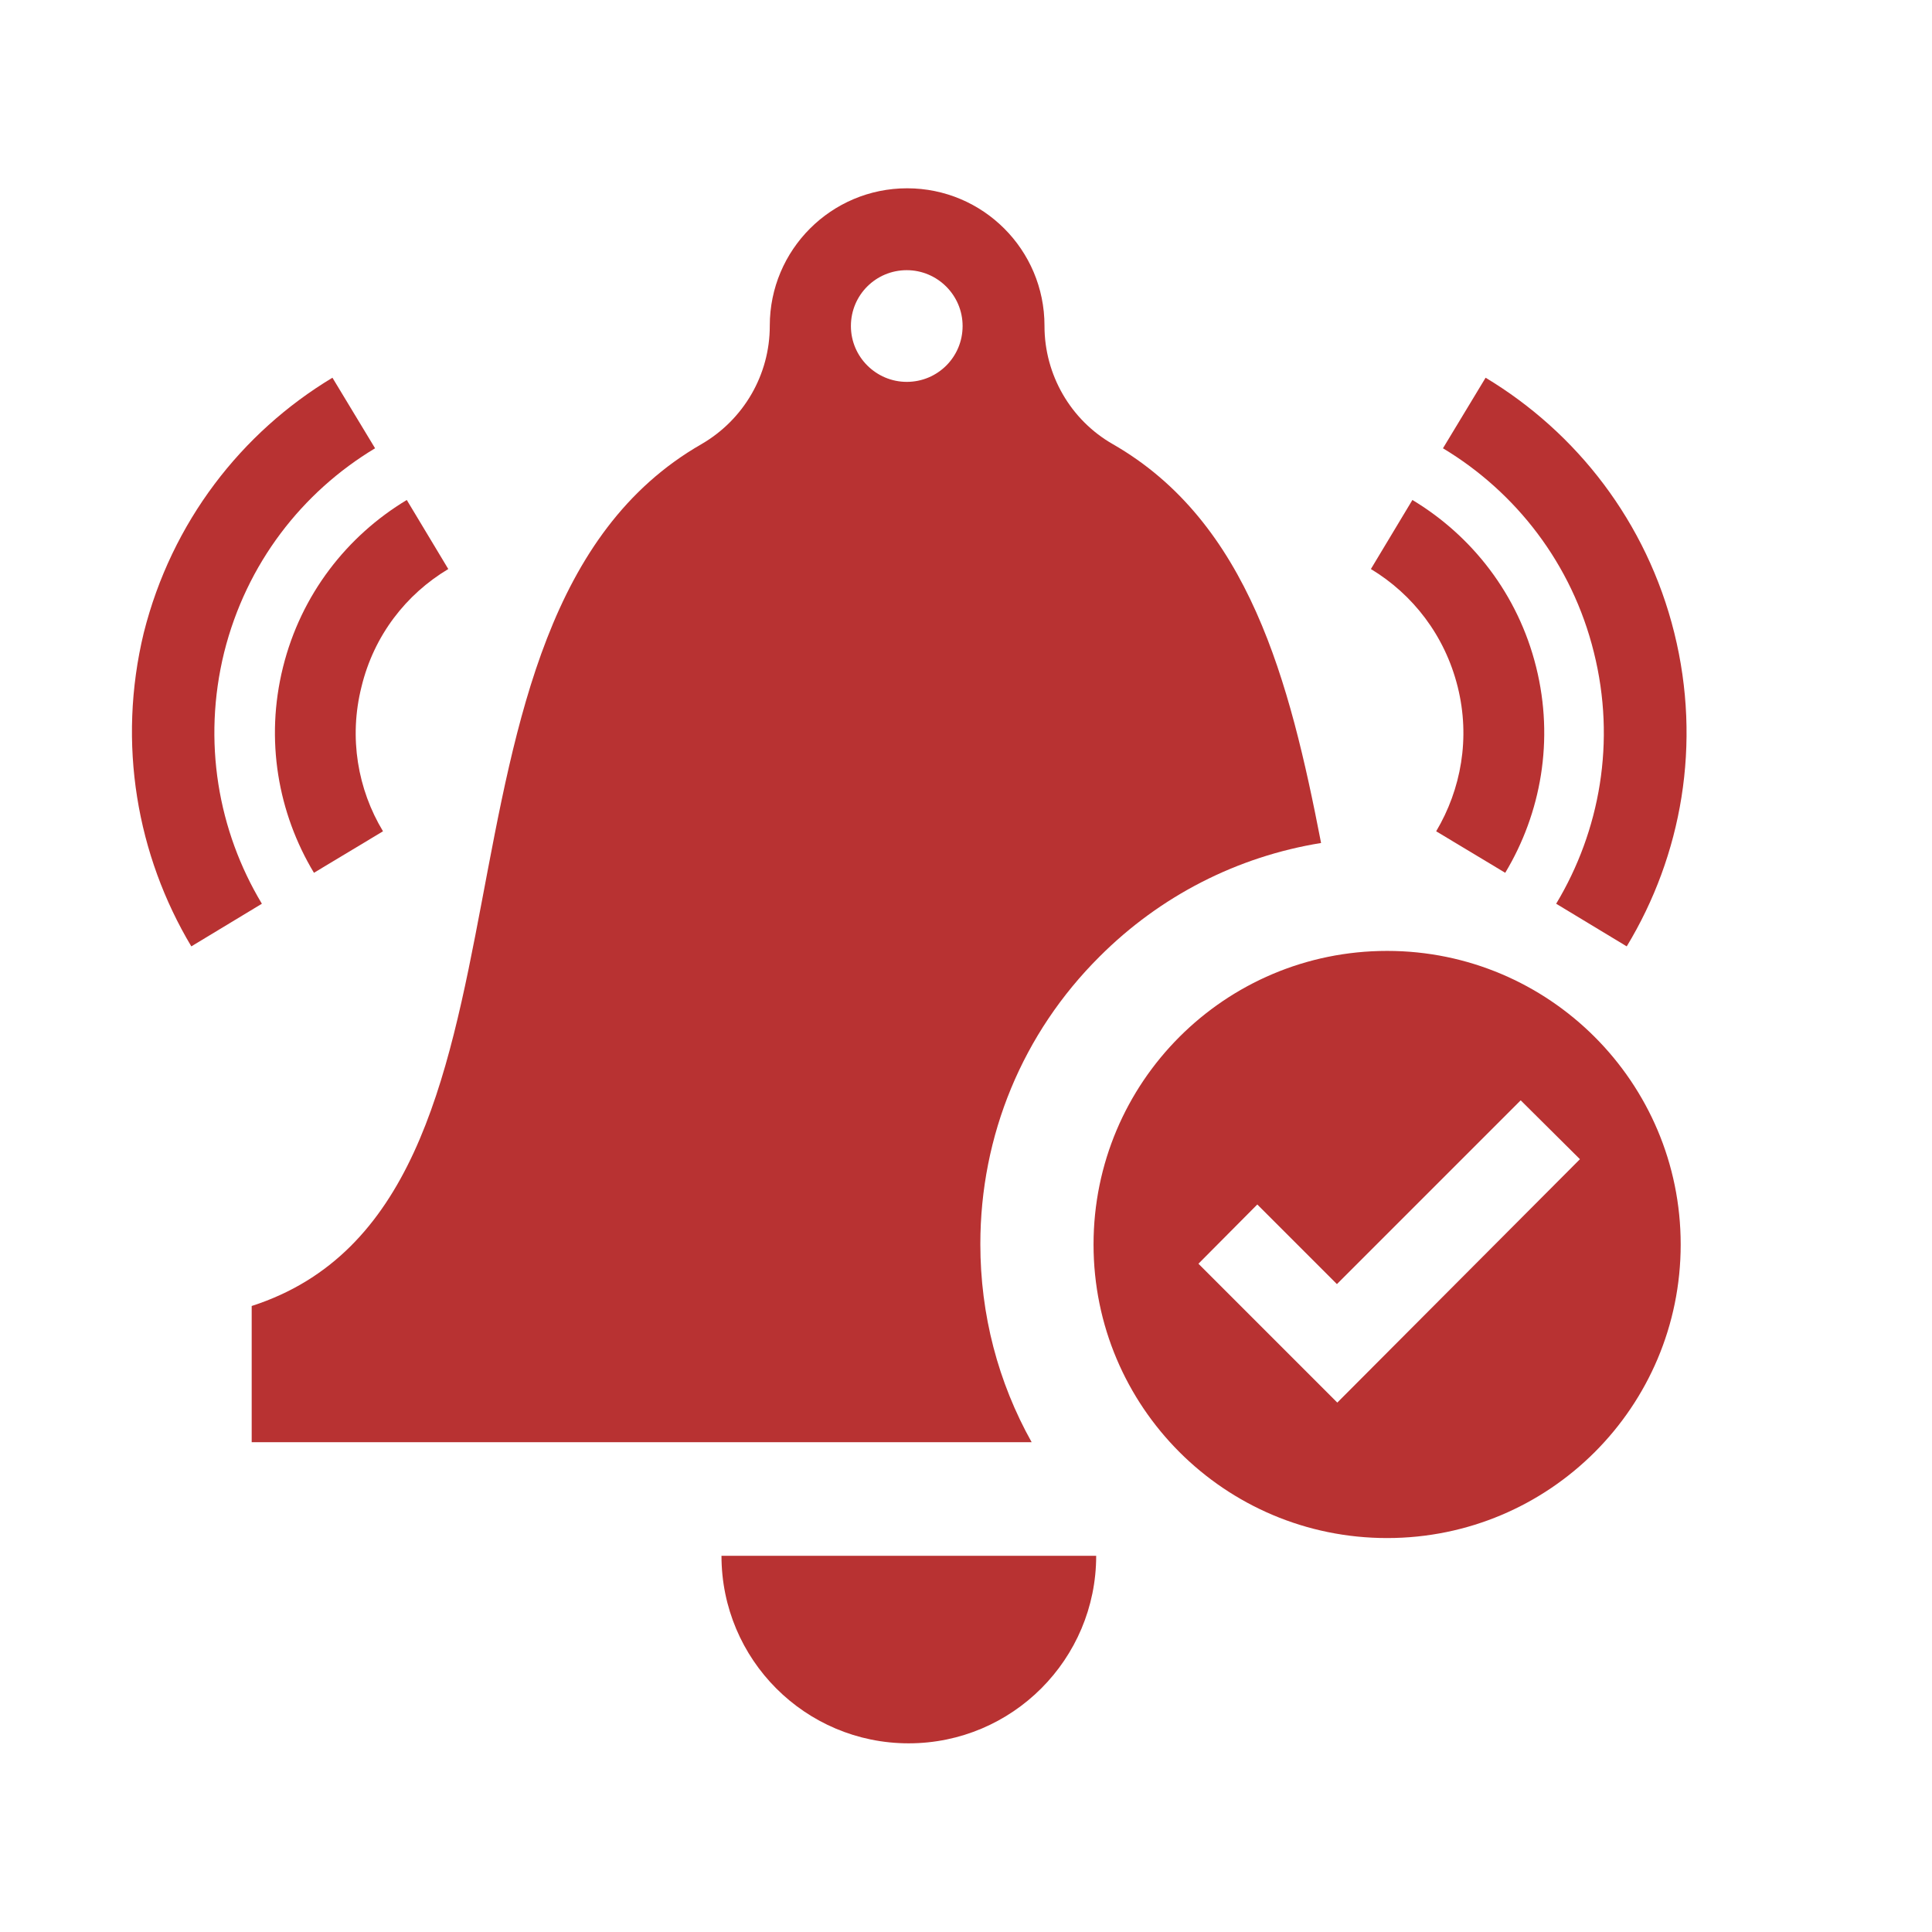 <?xml version="1.0" encoding="utf-8"?>
<!-- Generator: Adobe Illustrator 18.1.1, SVG Export Plug-In . SVG Version: 6.00 Build 0)  -->
<svg version="1.1" id="Calque_1" xmlns="http://www.w3.org/2000/svg" xmlns:xlink="http://www.w3.org/1999/xlink" x="0px" y="0px"
	 viewBox="0 0 512 512" enable-background="new 0 0 512 512" xml:space="preserve">
<path id="bell-13-icon" fill="#B83232" d="M350.1,223.4c-8.3-42.8-19.1-85-55.2-105.7c-11.2-6.4-18.1-18.4-18.1-31.3c0,0,0,0,0-0.1
	c0-20.1-16.3-36.4-36.4-36.4S204,66.2,204,86.3c0,0,0,0,0,0.1c0,12.9-6.9,24.8-18.1,31.3c-81.1,46.5-34.5,201.1-119.2,228.4v36.1
	h206.7c-8.9-15.9-13.6-33.8-13.6-52.5c0-28.8,11.2-55.9,31.6-76.2C307.5,237.4,327.9,227,350.1,223.4z M240.3,101.2
	c-8.1,0-14.8-6.6-14.8-14.8s6.6-14.8,14.8-14.8c8.1,0,14.8,6.6,14.8,14.8S248.5,101.2,240.3,101.2z M191.2,412.3h99.3
	c0,27.4-22.2,49.7-49.7,49.7C213.4,462,191.2,439.8,191.2,412.3z M367.6,252c-43,0-77.8,34.8-77.8,77.8s34.8,77.8,77.8,77.8
	s77.8-34.8,77.8-77.8S410.5,252,367.6,252z M354.4,371.7l-36.8-36.8l15.6-15.7l21.1,21.1l48.7-48.7l15.7,15.6L354.4,371.7z"/>
<path fill="#B83232" d="M386.3,182c3.4,13.6,0.9,27.2-5.7,38.3l18.3,11c9.5-15.8,13-35.2,8.2-54.5s-17-34.8-32.8-44.3l-11,18.3
	C374.4,157.5,382.9,168.4,386.3,182z"/>
<path fill="#B83232" d="M443.7,167.7c-7.3-29.4-25.9-53.1-50-67.6l-11.3,18.7c19.3,11.6,34.2,30.6,40,54.1
	c5.9,23.6,1.6,47.3-10,66.6l18.7,11.3C445.7,226.7,451,197.1,443.7,167.7z"/>
<path fill="#B83232" d="M118.8,150.8l-11-18.3c-15.8,9.5-28,25-32.8,44.3s-1.3,38.7,8.2,54.5l18.3-11c-6.7-11.1-9.1-24.8-5.7-38.3
	C99.1,168.4,107.6,157.5,118.8,150.8z"/>
<path fill="#B83232" d="M50.7,250.8l18.7-11.3c-11.6-19.3-15.8-43-10-66.6c5.9-23.6,20.7-42.5,40-54.1l-11.3-18.7
	c-24.1,14.5-42.6,38.2-50,67.6C31,197.1,36.3,226.7,50.7,250.8z"/>
</svg>
